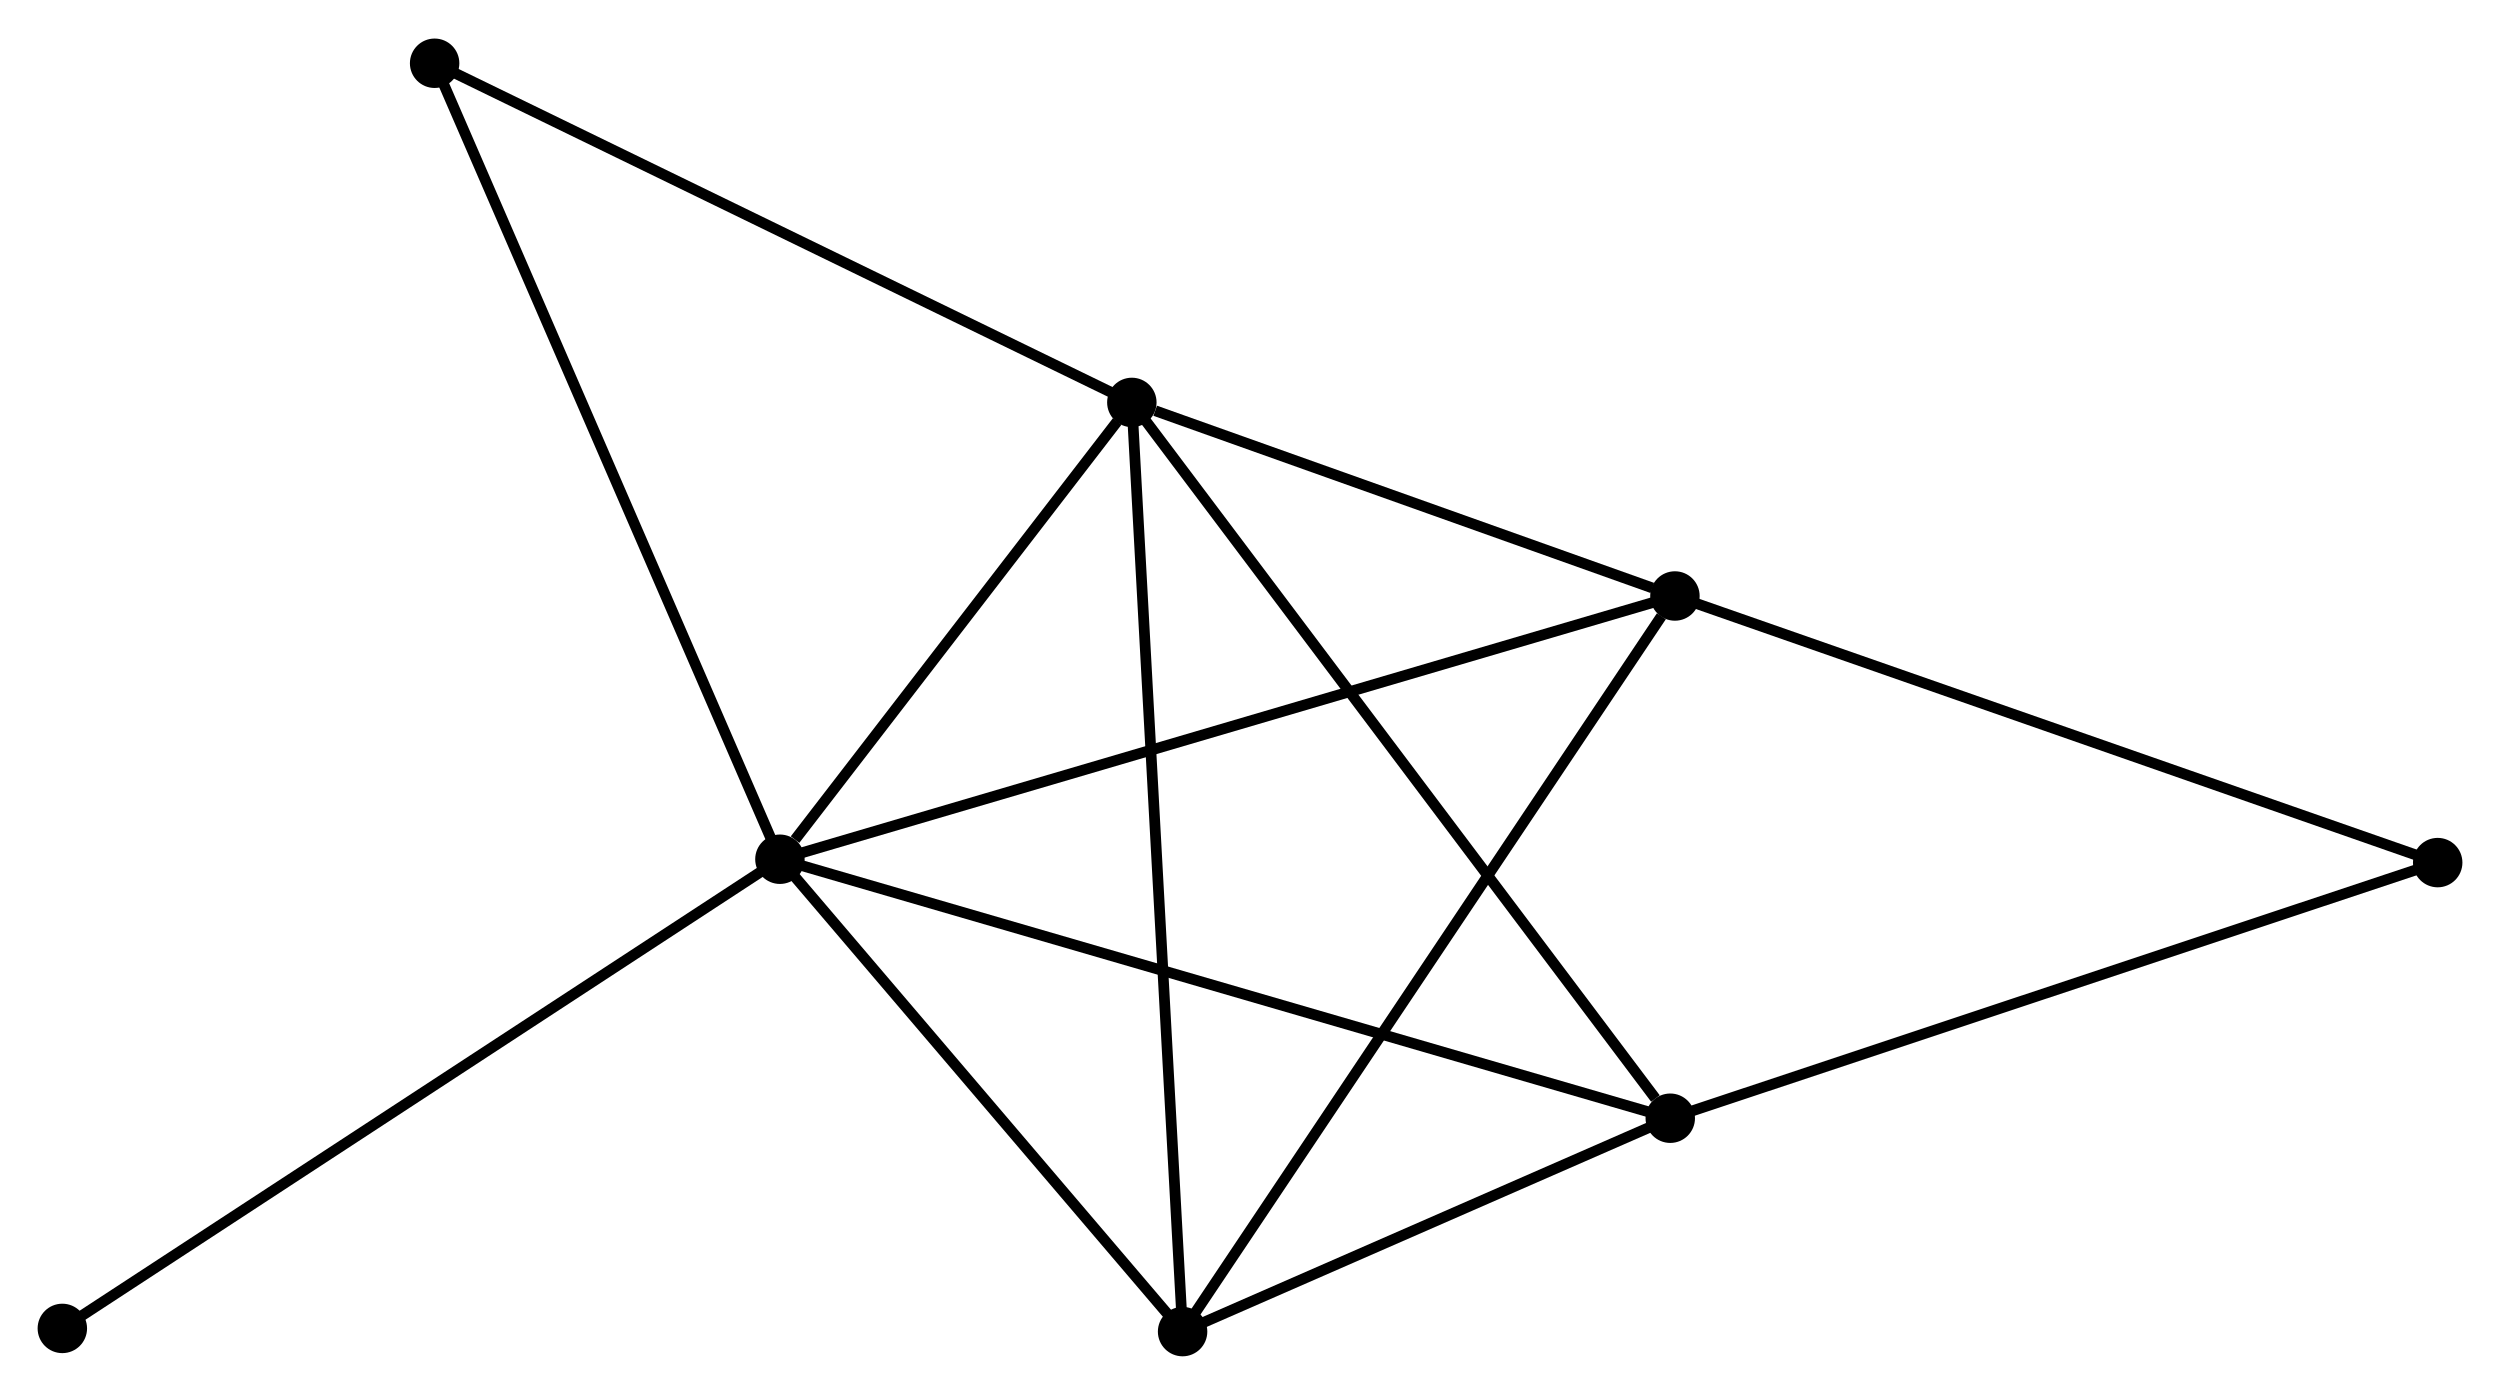 <?xml version="1.0" encoding="UTF-8" standalone="no"?>
<!DOCTYPE svg PUBLIC "-//W3C//DTD SVG 1.1//EN"
 "http://www.w3.org/Graphics/SVG/1.1/DTD/svg11.dtd">
<!-- Generated by graphviz version 2.36.0 (20140111.2315)
 -->
<!-- Title: %3 Pages: 1 -->
<svg width="233pt" height="130pt"
 viewBox="0.00 0.00 232.61 129.61" xmlns="http://www.w3.org/2000/svg" xmlns:xlink="http://www.w3.org/1999/xlink">
<g id="graph0" class="graph" transform="scale(1 1) rotate(0) translate(4 125.611)">
<title>%3</title>
<!-- 0 -->
<g id="node1" class="node"><title>0</title>
<ellipse fill="black" stroke="black" cx="68.567" cy="-45.75" rx="1.8" ry="1.8"/>
</g>
<!-- 1 -->
<g id="node2" class="node"><title>1</title>
<ellipse fill="black" stroke="black" cx="101.311" cy="-88.254" rx="1.8" ry="1.8"/>
</g>
<!-- 0&#45;&#45;1 -->
<g id="edge1" class="edge"><title>0&#45;&#45;1</title>
<path fill="none" stroke="black" d="M69.974,-47.576C75.36,-54.568 94.632,-79.584 99.946,-86.482"/>
</g>
<!-- 2 -->
<g id="node3" class="node"><title>2</title>
<ellipse fill="black" stroke="black" cx="106.033" cy="-1.8" rx="1.8" ry="1.8"/>
</g>
<!-- 0&#45;&#45;2 -->
<g id="edge2" class="edge"><title>0&#45;&#45;2</title>
<path fill="none" stroke="black" d="M69.814,-44.287C75.502,-37.615 98.966,-10.09 104.743,-3.313"/>
</g>
<!-- 3 -->
<g id="node4" class="node"><title>3</title>
<ellipse fill="black" stroke="black" cx="151.842" cy="-70.243" rx="1.8" ry="1.8"/>
</g>
<!-- 0&#45;&#45;3 -->
<g id="edge3" class="edge"><title>0&#45;&#45;3</title>
<path fill="none" stroke="black" d="M70.307,-46.261C81.144,-49.449 139.303,-66.555 150.112,-69.734"/>
</g>
<!-- 4 -->
<g id="node5" class="node"><title>4</title>
<ellipse fill="black" stroke="black" cx="151.408" cy="-21.653" rx="1.8" ry="1.8"/>
</g>
<!-- 0&#45;&#45;4 -->
<g id="edge4" class="edge"><title>0&#45;&#45;4</title>
<path fill="none" stroke="black" d="M70.298,-45.246C80.986,-42.138 137.94,-25.571 149.399,-22.238"/>
</g>
<!-- 6 -->
<g id="node6" class="node"><title>6</title>
<ellipse fill="black" stroke="black" cx="36.439" cy="-119.811" rx="1.8" ry="1.8"/>
</g>
<!-- 0&#45;&#45;6 -->
<g id="edge5" class="edge"><title>0&#45;&#45;6</title>
<path fill="none" stroke="black" d="M67.773,-47.58C63.328,-57.827 41.578,-107.966 37.205,-118.044"/>
</g>
<!-- 7 -->
<g id="node7" class="node"><title>7</title>
<ellipse fill="black" stroke="black" cx="1.8" cy="-2.096" rx="1.8" ry="1.8"/>
</g>
<!-- 0&#45;&#45;7 -->
<g id="edge6" class="edge"><title>0&#45;&#45;7</title>
<path fill="none" stroke="black" d="M66.917,-44.67C57.76,-38.684 13.262,-9.59 3.638,-3.298"/>
</g>
<!-- 1&#45;&#45;2 -->
<g id="edge7" class="edge"><title>1&#45;&#45;2</title>
<path fill="none" stroke="black" d="M101.41,-86.448C102.019,-75.294 105.265,-15.855 105.919,-3.897"/>
</g>
<!-- 1&#45;&#45;3 -->
<g id="edge8" class="edge"><title>1&#45;&#45;3</title>
<path fill="none" stroke="black" d="M103.483,-87.48C111.794,-84.517 141.535,-73.917 149.735,-70.994"/>
</g>
<!-- 1&#45;&#45;4 -->
<g id="edge9" class="edge"><title>1&#45;&#45;4</title>
<path fill="none" stroke="black" d="M102.55,-86.608C109.421,-77.473 142.808,-33.087 150.029,-23.487"/>
</g>
<!-- 1&#45;&#45;6 -->
<g id="edge10" class="edge"><title>1&#45;&#45;6</title>
<path fill="none" stroke="black" d="M99.44,-89.164C89.967,-93.772 47.394,-114.482 38.195,-118.957"/>
</g>
<!-- 2&#45;&#45;3 -->
<g id="edge11" class="edge"><title>2&#45;&#45;3</title>
<path fill="none" stroke="black" d="M107.165,-3.492C113.448,-12.879 143.978,-58.493 150.581,-68.359"/>
</g>
<!-- 2&#45;&#45;4 -->
<g id="edge12" class="edge"><title>2&#45;&#45;4</title>
<path fill="none" stroke="black" d="M107.983,-2.653C115.447,-5.919 142.153,-17.604 149.516,-20.825"/>
</g>
<!-- 5 -->
<g id="node8" class="node"><title>5</title>
<ellipse fill="black" stroke="black" cx="222.813" cy="-45.437" rx="1.8" ry="1.8"/>
</g>
<!-- 3&#45;&#45;5 -->
<g id="edge13" class="edge"><title>3&#45;&#45;5</title>
<path fill="none" stroke="black" d="M153.596,-69.63C163.33,-66.228 210.629,-49.696 220.86,-46.12"/>
</g>
<!-- 4&#45;&#45;5 -->
<g id="edge14" class="edge"><title>4&#45;&#45;5</title>
<path fill="none" stroke="black" d="M153.173,-22.241C162.967,-25.503 210.555,-41.354 220.848,-44.783"/>
</g>
</g>
</svg>
